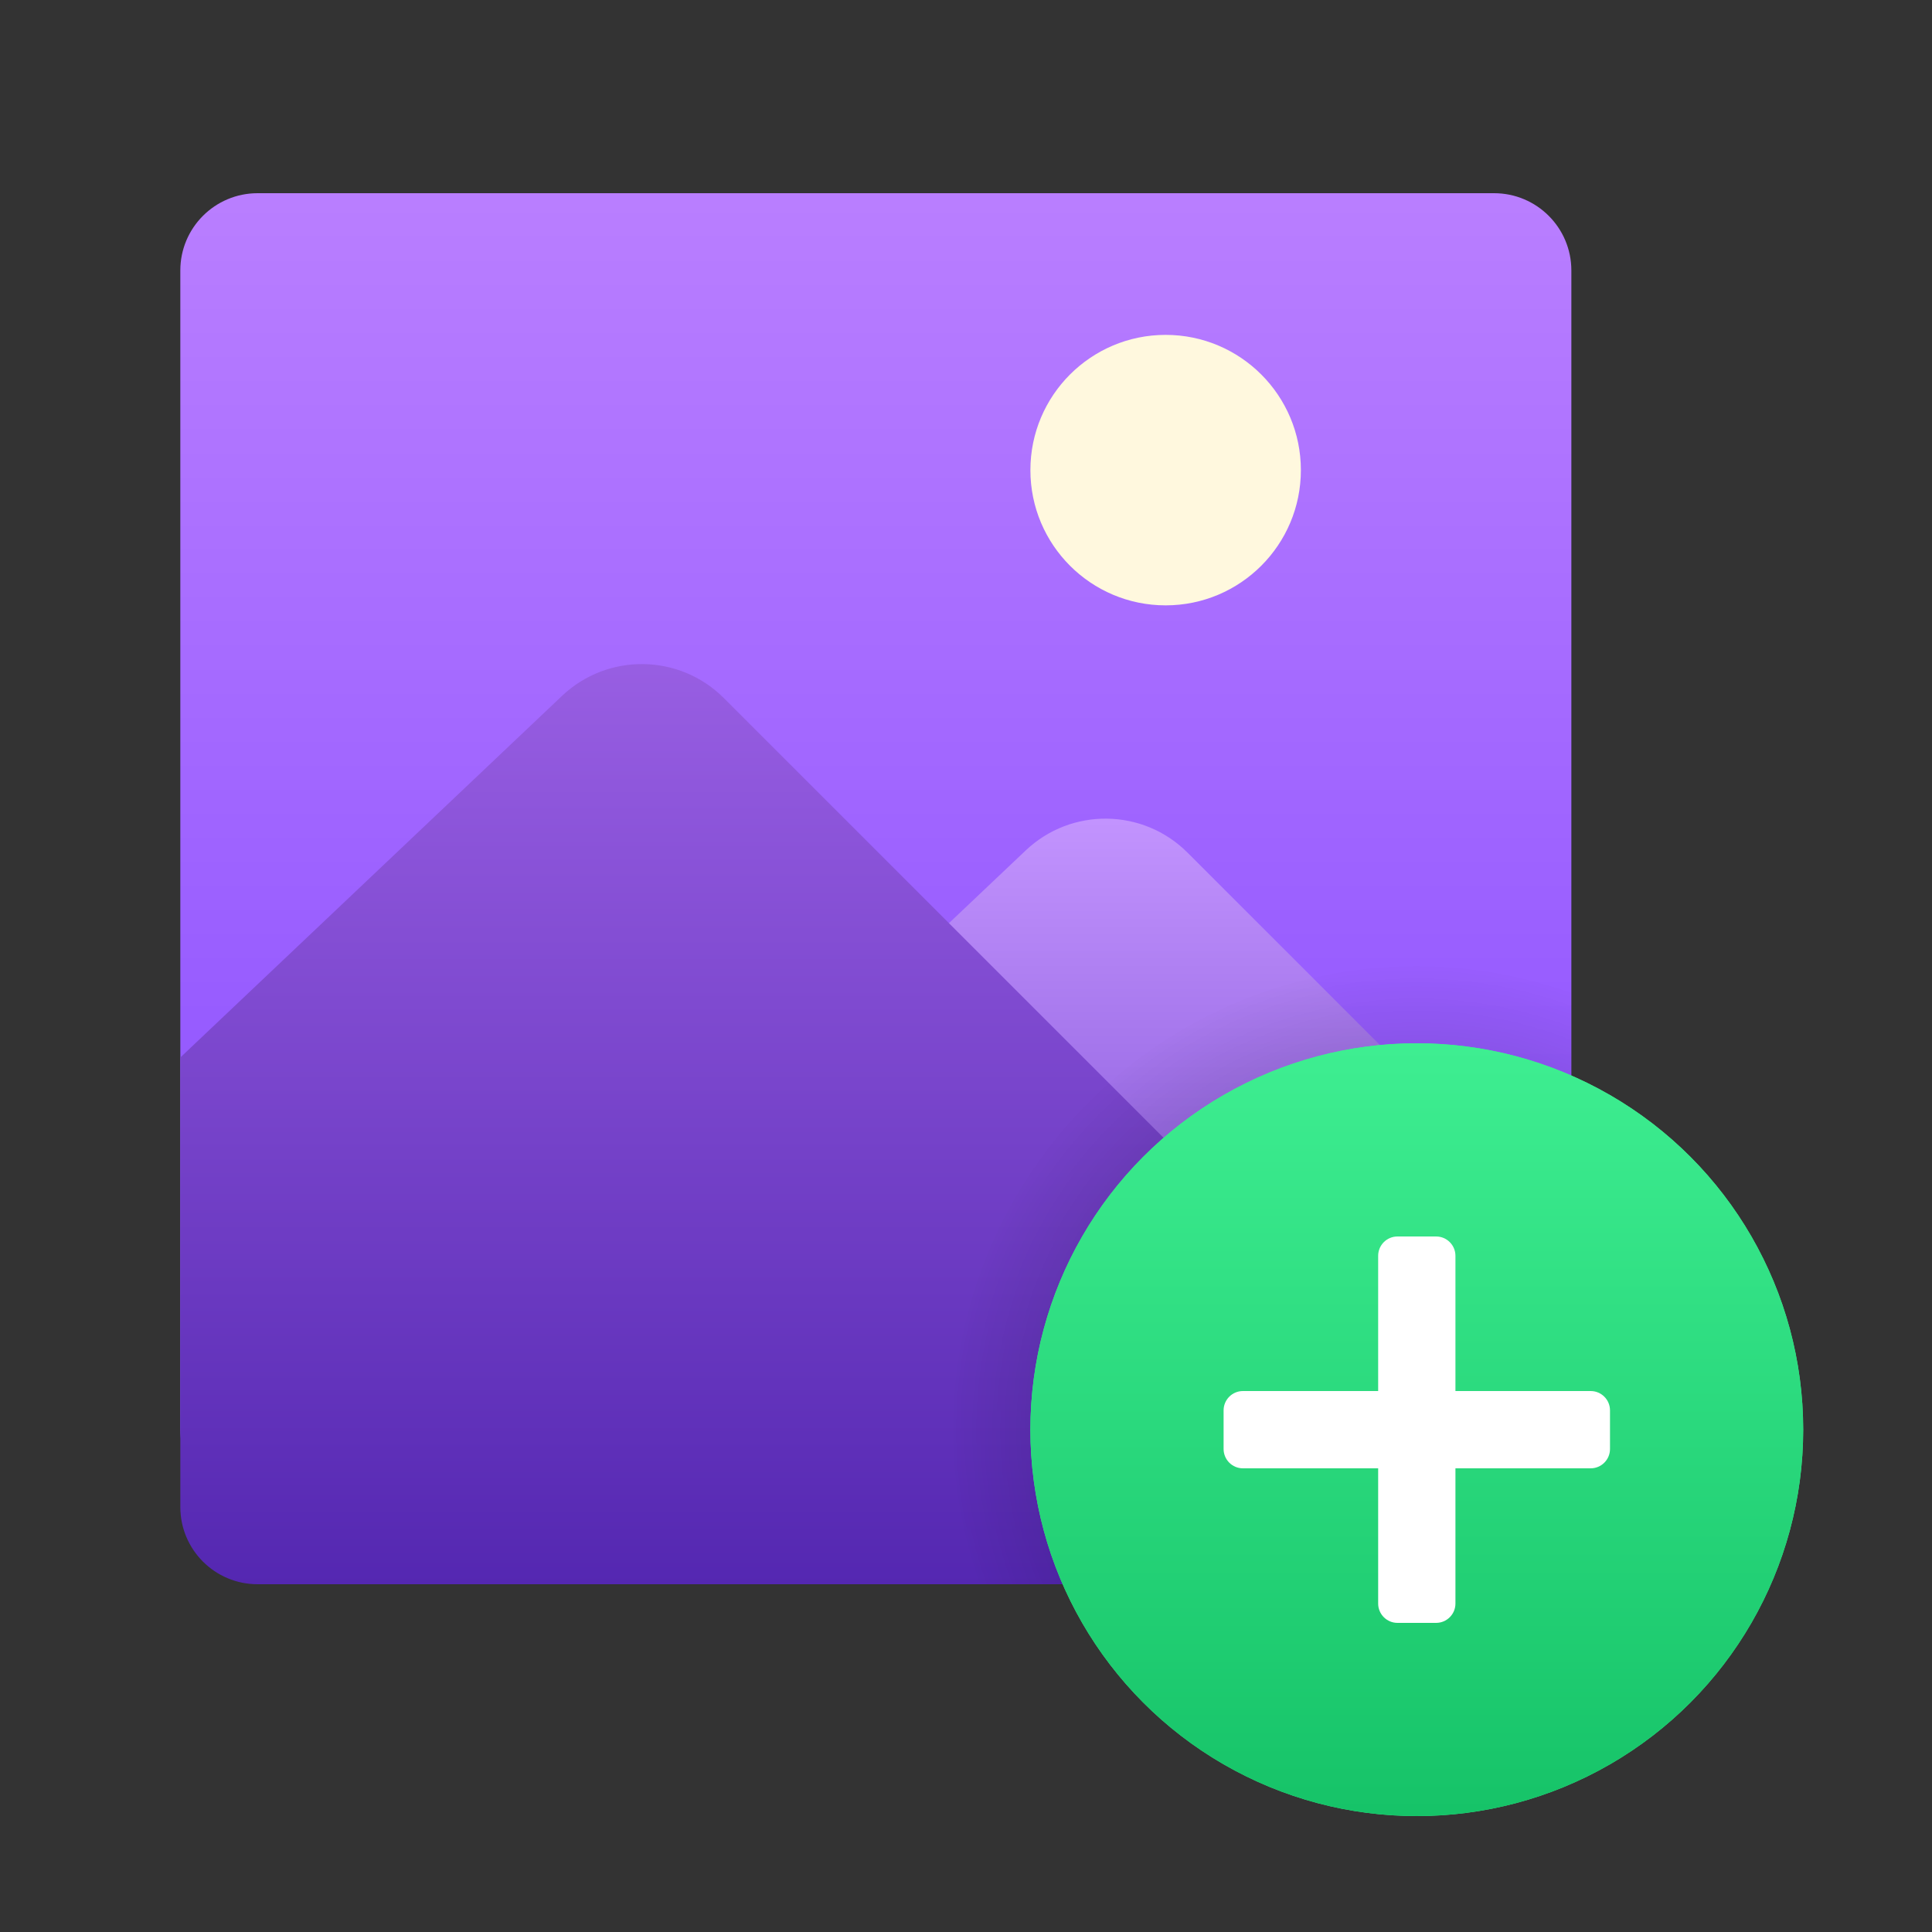 <?xml version="1.0" encoding="UTF-8"?>
<svg width="150px" height="150px" viewBox="0 0 150 150" version="1.1" xmlns="http://www.w3.org/2000/svg" xmlns:xlink="http://www.w3.org/1999/xlink">
    <rect x="0" y="0" width="150" height="150" fill="#333333" stroke="none"/>
    <title>content</title>
    <defs>
        <linearGradient x1="50%" y1="0%" x2="50%" y2="100%" id="linearGradient-1">
            <stop stop-color="#B97EFF" offset="0%"></stop>
            <stop stop-color="#8348FF" offset="100%"></stop>
        </linearGradient>
        <linearGradient x1="50%" y1="0%" x2="50%" y2="100%" id="linearGradient-2">
            <stop stop-color="#C495FF" offset="0%"></stop>
            <stop stop-color="#6031C2" offset="100%"></stop>
        </linearGradient>
        <linearGradient x1="50%" y1="0%" x2="50%" y2="100%" id="linearGradient-3">
            <stop stop-color="#995FE3" offset="0%"></stop>
            <stop stop-color="#5427B1" offset="100%"></stop>
        </linearGradient>
        <radialGradient cx="74.987%" cy="75.2%" fx="74.987%" fy="75.2%" r="76.162%" id="radialGradient-4">
            <stop stop-color="#000000" offset="34.8%"></stop>
            <stop stop-color="#000000" stop-opacity="0.098" offset="93.6%"></stop>
            <stop stop-color="#000000" stop-opacity="0" offset="100%"></stop>
        </radialGradient>
        <linearGradient x1="50%" y1="0%" x2="50%" y2="100%" id="linearGradient-5">
            <stop stop-color="#3EEE91" offset="0%"></stop>
            <stop stop-color="#16C368" offset="100%"></stop>
        </linearGradient>
        <circle id="path-6" cx="110" cy="111" r="30"></circle>
    </defs>
    <g id="content" stroke="none" stroke-width="1" fill="none" fill-rule="evenodd">
        <path d="M116,15 L20,15 C16.685,15 14,17.685 14,21 L14,111 C14,114.315 16.685,117 20,117 L116,117 C119.315,117 122,114.315 122,111 L122,21 C122,17.685 119.315,15 116,15 Z" id="Path" fill="url(#linearGradient-1)"></path>
        <path d="M92.195,66.195 C88.748,62.748 83.18,62.673 79.64,66.024 L50,94.104 L50,123 L116,123 C119.315,123 122,120.315 122,117 L122,96 L92.195,66.195 Z" id="Path" fill="url(#linearGradient-2)"></path>
        <circle id="Oval" fill="#FFF8DE" fill-rule="nonzero" cx="90.5" cy="36.5" r="10.5"></circle>
        <path d="M20,123 L116,123 C118.433,123 120.521,121.545 121.46,119.46 L56.195,54.195 C52.748,50.748 47.18,50.673 43.64,54.024 L14,82.104 L14,117 C14,120.315 16.685,123 20,123 Z" id="Path" fill="url(#linearGradient-3)"></path>
        <path d="M122,123 L122,77.091 C118.241,75.762 114.215,75 110,75 C90.119,75 74,91.119 74,111 C74,115.215 74.762,119.241 76.091,123 L122,123 Z" id="Path" fill="url(#radialGradient-4)" fill-rule="nonzero" opacity="0.3"></path>
        <g id="Oval" fill-rule="nonzero">
            <use fill="#3EEE91" xlink:href="#path-6"></use>
            <use fill="url(#linearGradient-5)" xlink:href="#path-6"></use>
        </g>
        <path d="M111.5,126 L108.5,126 C107.672,126 107,125.328 107,124.5 L107,97.5 C107,96.672 107.672,96 108.5,96 L111.5,96 C112.328,96 113,96.672 113,97.5 L113,124.5 C113,125.328 112.328,126 111.5,126 Z" id="Path" fill="#FFFFFF" fill-rule="nonzero"></path>
        <path d="M95,112.5 L95,109.5 C95,108.672 95.672,108 96.5,108 L123.5,108 C124.328,108 125,108.672 125,109.5 L125,112.5 C125,113.328 124.328,114 123.5,114 L96.5,114 C95.672,114 95,113.328 95,112.5 Z" id="Path" fill="#FFFFFF" fill-rule="nonzero"></path>
    </g>
</svg>